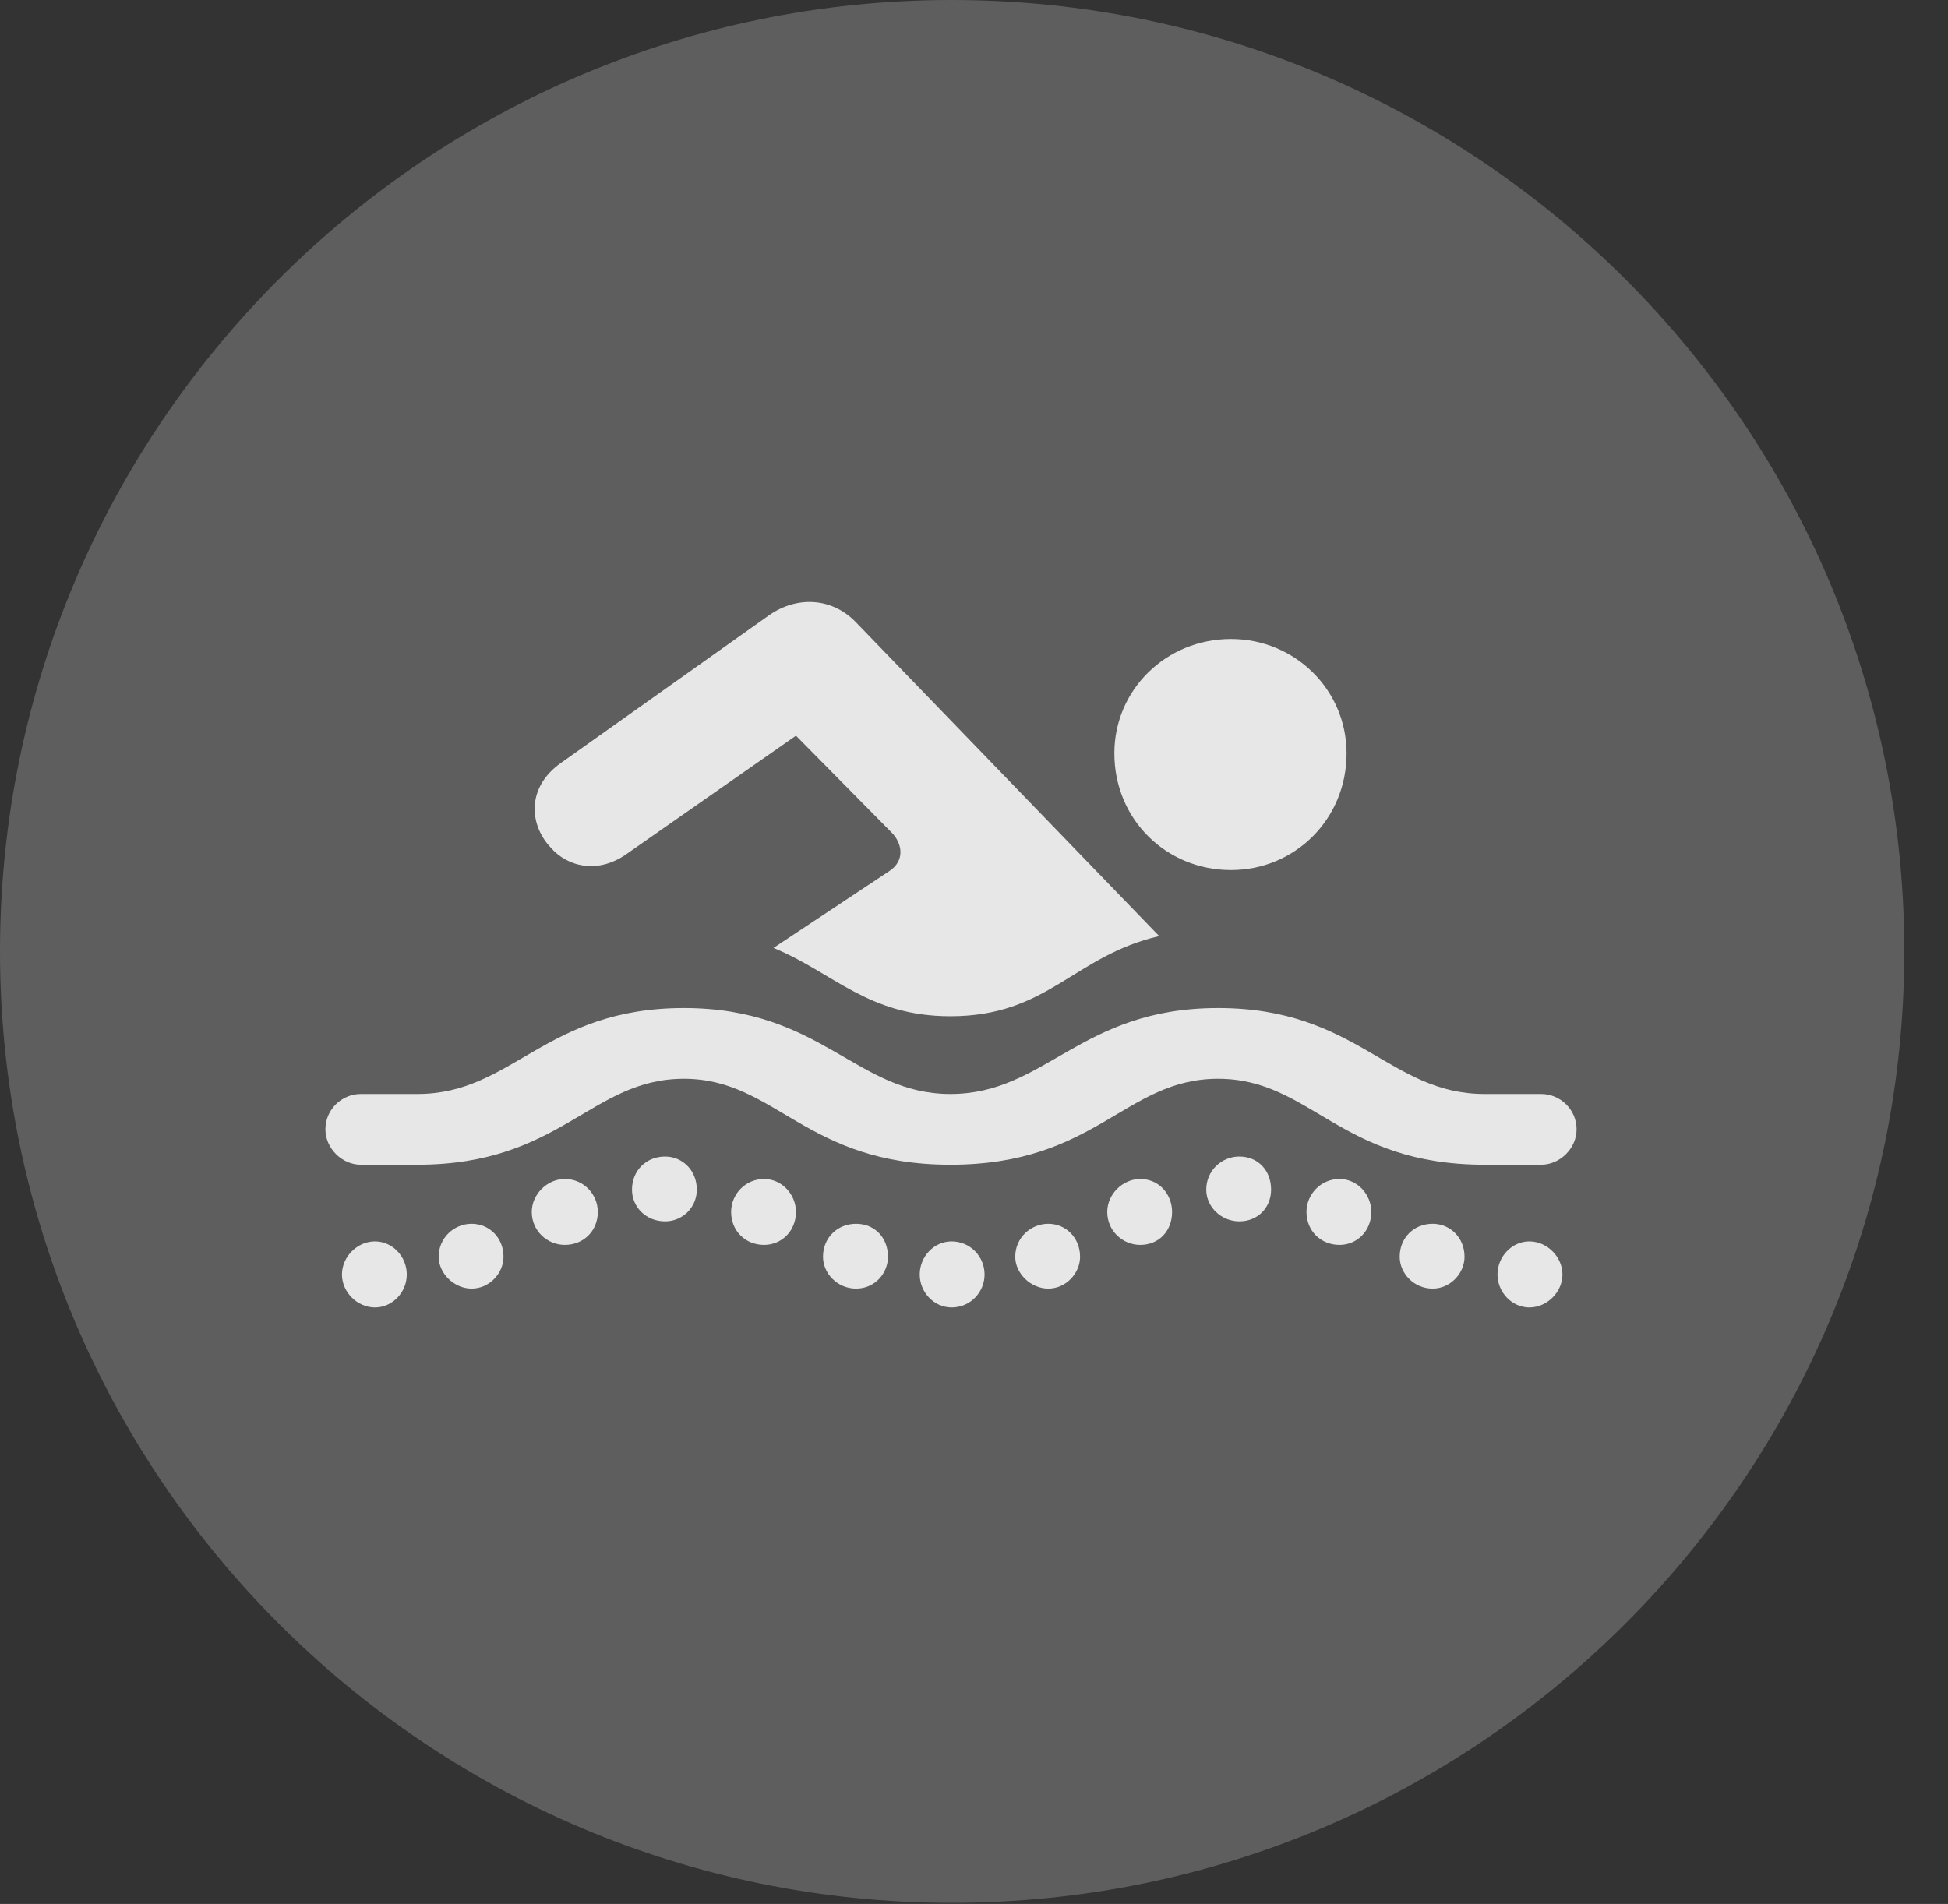 <?xml version="1.0" encoding="UTF-8"?>
<!--Generator: Apple Native CoreSVG 341-->
<!DOCTYPE svg
PUBLIC "-//W3C//DTD SVG 1.1//EN"
       "http://www.w3.org/Graphics/SVG/1.1/DTD/svg11.dtd">
<svg version="1.1" xmlns="http://www.w3.org/2000/svg" xmlns:xlink="http://www.w3.org/1999/xlink" viewBox="0 0 16.133 15.771">
 <rect x="0" y="0" width="16.133" height="15.771" fill="#333333" stroke="none"/>
 <g>
  <rect height="15.771" opacity="0" width="16.133" x="0" y="0"/>
  <path d="M7.881 15.762C12.236 15.762 15.771 12.227 15.771 7.881C15.771 3.535 12.236 0 7.881 0C3.535 0 0 3.535 0 7.881C0 12.227 3.535 15.762 7.881 15.762Z" fill="white" fill-opacity="0.212"/>
  <path d="M2.988 9.648C2.832 9.648 2.695 9.512 2.695 9.355C2.695 9.189 2.832 9.062 2.988 9.062L3.457 9.062C4.248 9.062 4.512 8.35 5.664 8.35C6.807 8.35 7.09 9.062 7.871 9.062C8.662 9.062 8.945 8.35 10.088 8.35C11.24 8.35 11.504 9.062 12.295 9.062L12.764 9.062C12.92 9.062 13.057 9.189 13.057 9.355C13.057 9.512 12.92 9.648 12.764 9.648L12.295 9.648C11.094 9.648 10.859 8.936 10.088 8.936C9.316 8.936 9.082 9.648 7.871 9.648C6.67 9.648 6.426 8.936 5.664 8.936C4.893 8.936 4.648 9.648 3.457 9.648ZM3.105 10.83C2.959 10.83 2.832 10.703 2.832 10.557C2.832 10.41 2.959 10.283 3.105 10.283C3.252 10.283 3.369 10.41 3.369 10.557C3.369 10.703 3.252 10.83 3.105 10.83ZM3.906 10.674C3.76 10.674 3.633 10.547 3.633 10.41C3.633 10.254 3.76 10.137 3.906 10.137C4.053 10.137 4.17 10.254 4.17 10.41C4.17 10.547 4.053 10.674 3.906 10.674ZM4.678 10.312C4.531 10.312 4.404 10.195 4.404 10.039C4.404 9.893 4.531 9.766 4.678 9.766C4.834 9.766 4.951 9.893 4.951 10.039C4.951 10.195 4.834 10.312 4.678 10.312ZM5.508 10.117C5.352 10.117 5.234 10 5.234 9.854C5.234 9.697 5.352 9.58 5.508 9.58C5.654 9.58 5.771 9.697 5.771 9.854C5.771 10 5.654 10.117 5.508 10.117ZM6.328 10.312C6.172 10.312 6.055 10.195 6.055 10.039C6.055 9.893 6.172 9.766 6.328 9.766C6.475 9.766 6.592 9.893 6.592 10.039C6.592 10.195 6.475 10.312 6.328 10.312ZM7.09 10.674C6.934 10.674 6.816 10.547 6.816 10.41C6.816 10.254 6.934 10.137 7.09 10.137C7.246 10.137 7.354 10.254 7.354 10.41C7.354 10.547 7.246 10.674 7.09 10.674ZM12.666 10.83C12.52 10.83 12.402 10.703 12.402 10.557C12.402 10.41 12.52 10.283 12.666 10.283C12.812 10.283 12.94 10.41 12.94 10.557C12.94 10.703 12.812 10.83 12.666 10.83ZM11.865 10.674C11.709 10.674 11.592 10.547 11.592 10.41C11.592 10.254 11.709 10.137 11.865 10.137C12.012 10.137 12.129 10.254 12.129 10.41C12.129 10.547 12.012 10.674 11.865 10.674ZM11.094 10.312C10.938 10.312 10.82 10.195 10.82 10.039C10.82 9.893 10.938 9.766 11.094 9.766C11.24 9.766 11.357 9.893 11.357 10.039C11.357 10.195 11.24 10.312 11.094 10.312ZM10.264 10.117C10.117 10.117 9.99 10 9.99 9.854C9.99 9.697 10.117 9.58 10.264 9.58C10.42 9.58 10.527 9.697 10.527 9.854C10.527 10 10.42 10.117 10.264 10.117ZM9.443 10.312C9.297 10.312 9.17 10.195 9.17 10.039C9.17 9.893 9.297 9.766 9.443 9.766C9.6 9.766 9.707 9.893 9.707 10.039C9.707 10.195 9.6 10.312 9.443 10.312ZM8.682 10.674C8.535 10.674 8.408 10.547 8.408 10.41C8.408 10.254 8.535 10.137 8.682 10.137C8.828 10.137 8.945 10.254 8.945 10.41C8.945 10.547 8.828 10.674 8.682 10.674ZM7.881 10.83C7.734 10.83 7.617 10.703 7.617 10.557C7.617 10.41 7.734 10.283 7.881 10.283C8.037 10.283 8.154 10.41 8.154 10.557C8.154 10.703 8.037 10.83 7.881 10.83ZM10.195 7.207C9.658 7.207 9.229 6.787 9.229 6.24C9.229 5.713 9.658 5.293 10.195 5.293C10.723 5.293 11.152 5.713 11.152 6.24C11.152 6.787 10.723 7.207 10.195 7.207ZM6.406 7.852L7.363 7.217C7.5 7.129 7.471 6.982 7.383 6.895L6.592 6.094L5.195 7.07C4.951 7.246 4.697 7.178 4.561 7.021C4.385 6.836 4.355 6.523 4.648 6.318L6.367 5.098C6.602 4.932 6.895 4.951 7.09 5.156L9.6 7.754C8.887 7.92 8.682 8.418 7.871 8.418C7.188 8.418 6.904 8.057 6.406 7.852Z" fill="white" fill-opacity="0.85"/>
 </g>
</svg>
